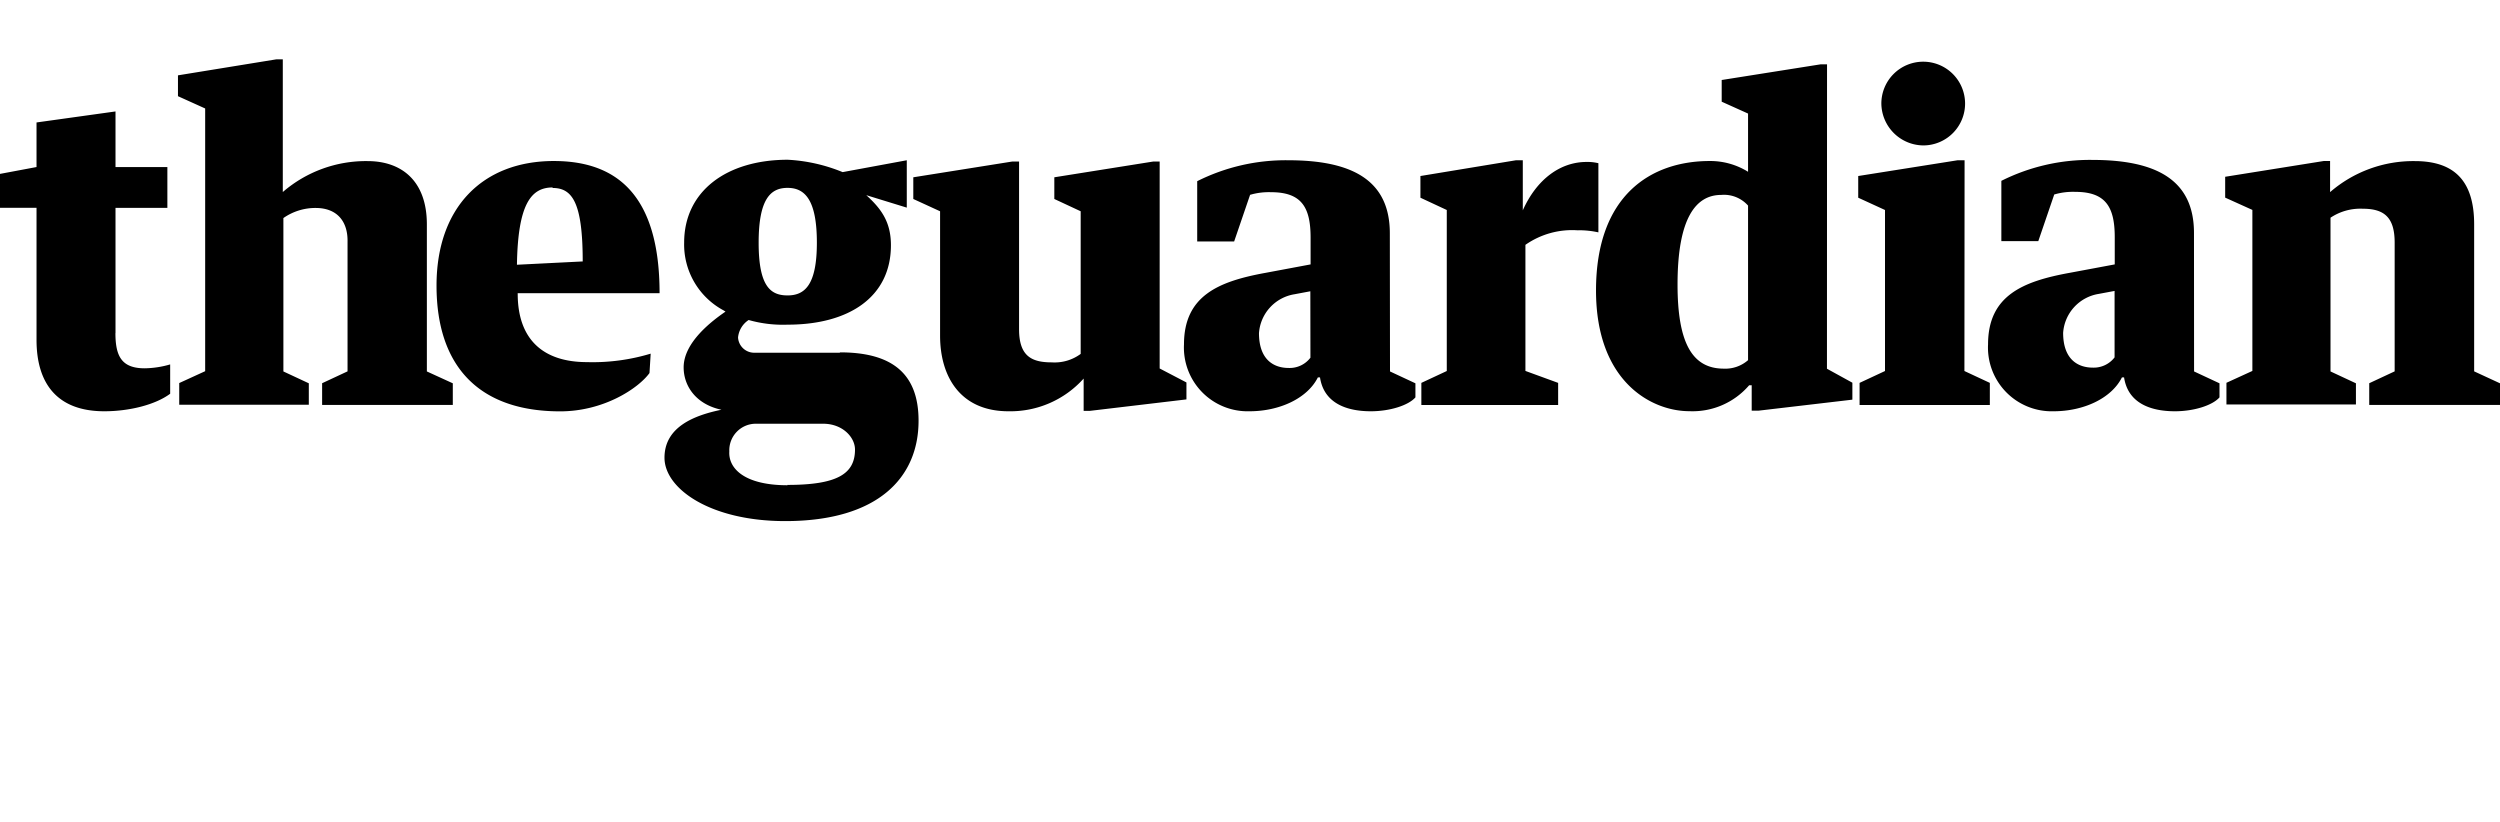 <svg width="295" height="97" viewBox="0 0 295 97"><defs><style>.cls-1{fill:#121212}</style></defs><path class="cls-1" d="M215.59 7.59h-.75l-11.68 1.85V12l3.11 1.4v6.87a8.45 8.45 0 0 0-4.52-1.27c-6.9 0-13.42 4-13.42 15.28 0 10.78 6.57 14.24 11 14.24a8.79 8.79 0 0 0 7.07-3.06h.3v3h.8l11.08-1.3v-2l-3-1.65zm-9.32 34.91a4.06 4.06 0 0 1-2.86 1c-3.71 0-5.46-3-5.46-9.93 0-7.92 2.2-10.57 5.16-10.57a3.79 3.79 0 0 1 3.16 1.26zm85.68 1.32V26.48c0-5.16-2.36-7.47-7-7.47a15 15 0 0 0-10 3.66V19h-.75l-11.63 1.86v2.46l3.21 1.45v19l-3.06 1.4v2.56H278v-2.5l-3-1.4V25.69a6.33 6.33 0 0 1 3.81-1.06c2.56 0 3.76 1.05 3.76 4v15.19l-3 1.4v2.56H295v-2.55zM227 17.16a4.94 4.94 0 1 0-5-4.91 5 5 0 0 0 5 4.91m-90.16 1.9h-.75l-11.68 1.86v2.56l3.11 1.45v16.83a5.17 5.17 0 0 1-3.4 1c-2.36 0-3.87-.7-3.87-3.91V19.06h-.8l-11.68 1.86v2.56l3.16 1.45v14.68c0 4.86 2.41 8.92 8.07 8.92a11.61 11.61 0 0 0 8.87-3.86v3.81h.75L140 47.13v-2l-3.16-1.65zM99.09 41.62h-10a1.91 1.91 0 0 1-2-1.8 2.78 2.78 0 0 1 1.25-2.06 14.74 14.74 0 0 0 4.61.55c7.22 0 12.18-3.26 12.18-9.37 0-2.76-1.15-4.31-2.91-5.91L107 24.5v-5.59l-7.57 1.4a19.71 19.71 0 0 0-6.47-1.46c-7.22 0-12.23 3.71-12.23 9.78a8.82 8.82 0 0 0 4.66 8l.22.14c-1.6 1.1-4.94 3.62-4.94 6.58 0 2.2 1.45 4.36 4.46 5-3.16.65-6.72 2-6.72 5.66s5.41 7.48 14.24 7.48c11 0 15.74-5.17 15.74-11.84 0-5.51-3.06-8.07-9.27-8.07m-6.19-19.41c2.06 0 3.46 1.43 3.46 6.47s-1.46 6.22-3.46 6.22-3.41-1.05-3.41-6.22 1.41-6.47 3.41-6.47m0 35.09c-5.11 0-7-2-6.87-4A3.13 3.13 0 0 1 89.13 50h8c2.3 0 3.76 1.6 3.76 3.05 0 2.91-2.17 4.17-8 4.17m166-29.73c0-6.31-4.51-8.62-12-8.62a23.29 23.29 0 0 0-10.73 2.47v7.11h4.36l1.88-5.5a7.81 7.81 0 0 1 2.48-.31c3.61 0 4.66 1.8 4.66 5.36v3.2l-5.35 1c-5.47 1-9.6 2.67-9.6 8.44a7.52 7.52 0 0 0 7.73 7.89c3.51 0 6.82-1.5 8.07-4h.25c.45 3 3.06 4 6 4 2.26 0 4.44-.7 5.26-1.64v-1.66l-3-1.4zm-9.37 14.68a3.09 3.09 0 0 1-2.56 1.21c-1.8 0-3.51-1-3.51-4.11a5 5 0 0 1 4.2-4.59l1.87-.35zm-63.27-15a10.56 10.56 0 0 1 2.36.25v-8.16a5.38 5.38 0 0 0-1.4-.15c-3.06 0-5.86 2-7.52 5.71v-5.91h-.8l-11.28 1.86v2.56l3.11 1.45v19l-3 1.4v2.61h16.14v-2.61L180 43.77V28.89a9.63 9.63 0 0 1 6.22-1.71m45.6-8.27H231l-11.73 1.86v2.56l3.16 1.45v19l-3 1.4v2.61h15.37v-2.61l-3-1.4zM164 27.53c0-6.31-4.51-8.62-12-8.62a23.3 23.3 0 0 0-10.73 2.47v7.11h4.36l1.88-5.5a7.8 7.8 0 0 1 2.48-.31c3.61 0 4.66 1.8 4.66 5.36v3.16l-5.34 1c-5.47 1-9.6 2.67-9.6 8.44a7.52 7.52 0 0 0 7.73 7.89c3.51 0 6.82-1.5 8.07-4h.25c.45 3 3.06 4 6 4 2.26 0 4.44-.7 5.26-1.64v-1.66l-3-1.4zm-9.37 14.68a3.08 3.08 0 0 1-2.56 1.21c-1.8 0-3.51-1-3.51-4.11a5 5 0 0 1 4.2-4.59l1.86-.35zM50.37 26.48c0-5.16-3-7.47-7-7.47a15 15 0 0 0-10 3.65V7h-.75L21 8.89v2.46l3.21 1.45v31l-3.06 1.4v2.56h15.29v-2.53l-3-1.4v-18.1a6.59 6.59 0 0 1 3.8-1.19c2.56 0 3.82 1.61 3.77 4v15.28l-3 1.4v2.56h15.42v-2.55l-3.06-1.4zM13.63 39.31V24.53h6.12v-4.82h-6.12v-6.56l-9.32 1.3v5.26L0 20.52v4h4.31v15.59c0 5.16 2.45 8.42 8 8.42 2.91 0 6-.75 7.77-2.07V43a11.16 11.16 0 0 1-3 .46c-2.71 0-3.46-1.4-3.46-4.16m47.46-4.7h16.75c0-11.78-5.23-15.6-12.48-15.6-8.35 0-13.84 5.43-13.84 14.7 0 9.52 5 14.84 14.59 14.84 5.16 0 9.23-2.72 10.54-4.52l.14-2.29a23.65 23.65 0 0 1-7.52 1c-5.11 0-8.17-2.62-8.17-8.07m4.11-12.48c2.31 0 3.56 1.67 3.56 8.67l-7.76.39c.11-7.14 1.66-9.12 4.21-9.12"/></svg>
